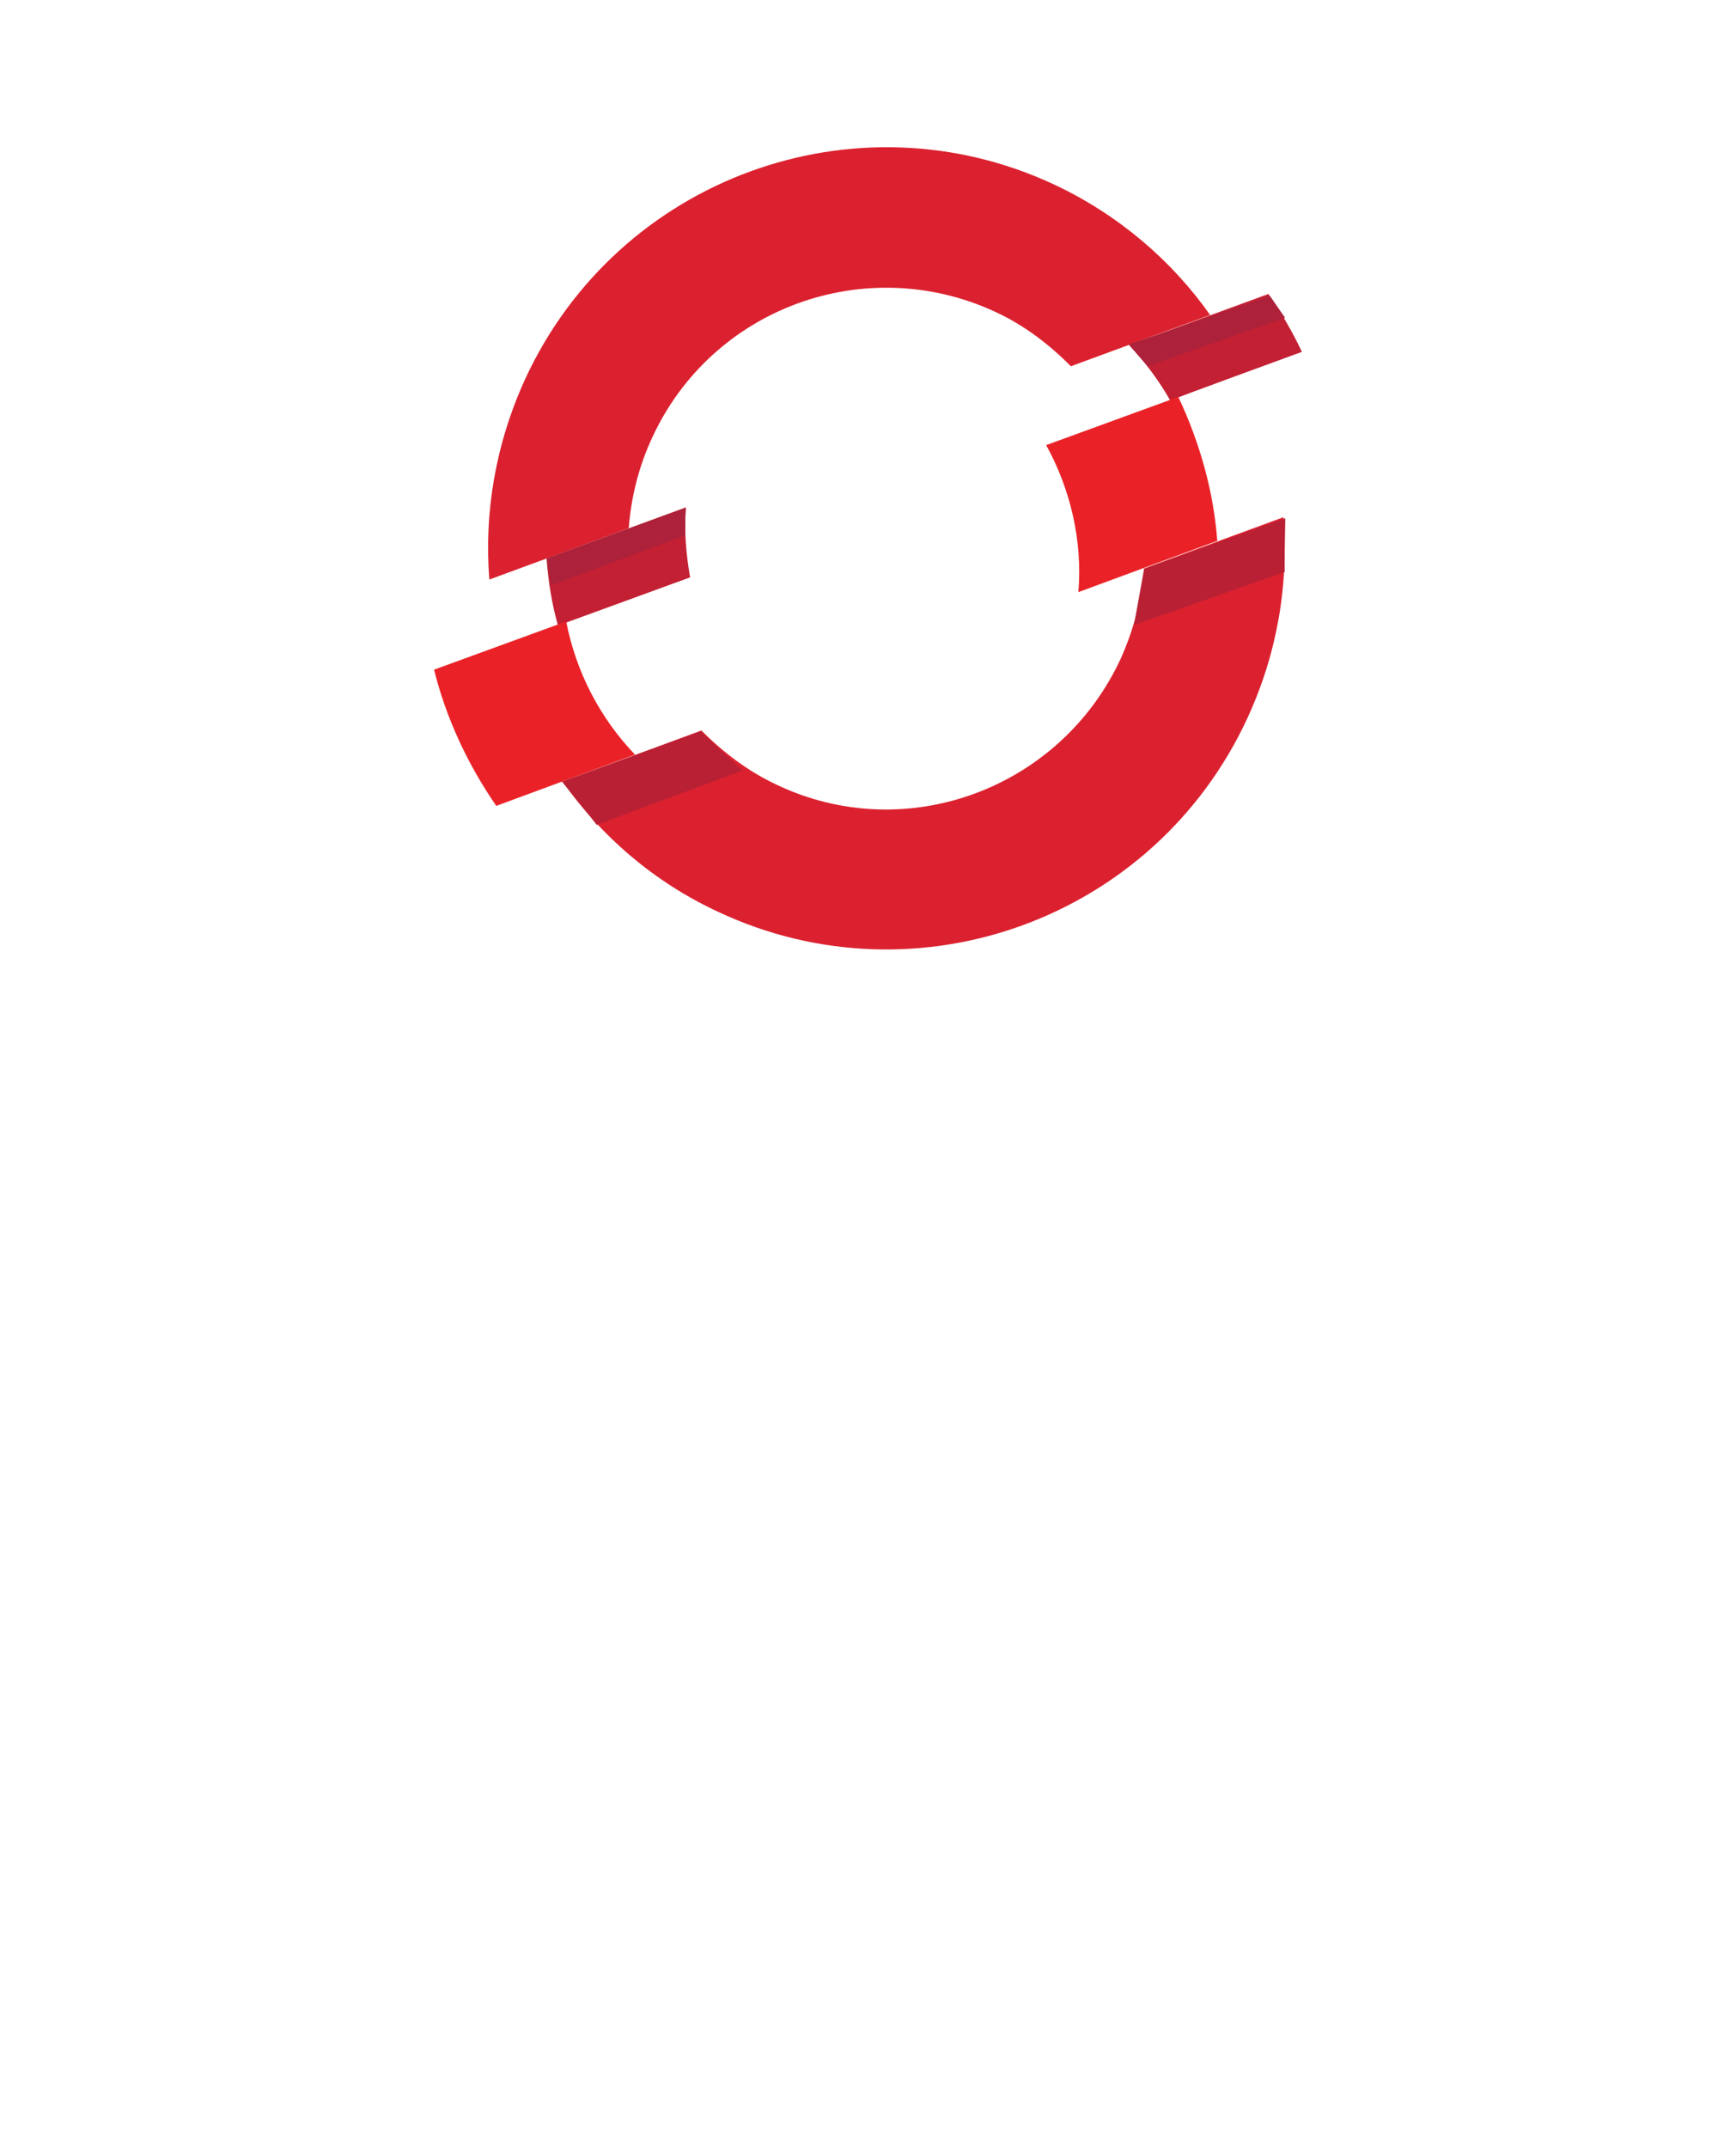 <?xml version="1.0" encoding="UTF-8" standalone="no"?>
<!DOCTYPE svg PUBLIC "-//W3C//DTD SVG 1.1//EN" "http://www.w3.org/Graphics/SVG/1.1/DTD/svg11.dtd">
<!-- Generated by Microsoft Visio, SVG Export OpenShift cluster.svg Page-1 -->
<svg xmlns="http://www.w3.org/2000/svg" xmlns:xlink="http://www.w3.org/1999/xlink" xmlns:ev="http://www.w3.org/2001/xml-events"
		width="1.496in" height="1.85in" viewBox="0 0 107.717 133.228" xml:space="preserve" color-interpolation-filters="sRGB"
		class="st6">
	<style type="text/css">
	<![CDATA[
		.st1 {fill:#c32034;stroke:none;stroke-linecap:butt;stroke-width:3.06}
		.st2 {fill:#db212f;stroke:none;stroke-linecap:butt;stroke-width:3.06}
		.st3 {fill:#ea2227;stroke:none;stroke-linecap:butt;stroke-width:3.06}
		.st4 {fill:#ad213a;stroke:none;stroke-linecap:butt;stroke-width:3.06}
		.st5 {fill:#ba2034;stroke:none;stroke-linecap:butt;stroke-width:3.06}
		.st6 {fill:none;fill-rule:evenodd;font-size:12px;overflow:visible;stroke-linecap:square;stroke-miterlimit:3}
	]]>
	</style>

	<g>
		<title>Page-1</title>
		<g id="group1491-1" transform="translate(26.929,-70.866)">
			<title>OpenShift cluster</title>
			<g id="group1492-2">
				<title>Sheet.1492</title>
				<g id="shape1493-3" transform="translate(6.979,-23.558)">
					<title>Sheet.1493</title>
					<path d="M8.65 125.9 L0 129.08 C0.11 130.5 0.33 131.88 0.71 133.23 L8.91 130.24 C8.65 128.74 8.54 127.32 8.65
								 125.9 ZM46.88 116.25 C46.29 115.01 45.58 113.78 44.8 112.66 L36.15 115.83 C37.15 116.88 38.01 118.04
								 38.71 119.27 C38.68 119.24 46.88 116.25 46.88 116.25 Z" class="st1"/>
				</g>
				<g id="shape1494-5" transform="translate(3.1,-26.414)">
					<title>Sheet.1494</title>
					<path d="M31.74 116.63 C33.52 117.45 35.08 118.65 36.42 120 L45.06 116.82 C42.69 113.45 39.38 110.61 35.41 108.74
								 C23.05 102.95 8.32 108.33 2.56 120.78 C0.71 124.82 0 129.08 0.33 133.23 L8.98 130.05 C9.13 128.14
								 9.58 126.28 10.43 124.44 C14.14 116.37 23.68 112.89 31.74 116.63 Z" class="st2"/>
				</g>
				<g id="shape1495-7" transform="translate(0,-12.373)">
					<title>Sheet.1495</title>
					<path d="M8.2 121.79 L0 124.78 C0.74 127.77 2.08 130.65 3.86 133.23 L12.47 130.05 C10.28 127.77 8.8 124.89 8.2
								 121.79 Z" class="st3"/>
				</g>
				<g id="shape1496-9" transform="translate(7.981,0)">
					<title>Sheet.1496</title>
					<path d="M36.08 106.13 C35.93 108.03 35.45 109.9 34.63 111.73 C30.88 119.81 21.31 123.36 13.29 119.55 C11.51
								 118.72 9.95 117.53 8.61 116.18 L0 119.36 C2.38 122.72 5.64 125.57 9.65 127.43 C22.01 133.23 36.75
								 127.85 42.5 115.4 C44.36 111.36 45.06 107.1 44.73 102.95 L36.08 106.13 Z" class="st2"/>
				</g>
				<g id="shape1497-11" transform="translate(37.986,-25.633)">
					<title>Sheet.1497</title>
					<path d="M8.2 121.12 L0 124.11 C1.52 126.87 2.26 130.05 2 133.23 L10.62 130.05 C10.39 126.99 9.54 123.96 8.2
								 121.12 Z" class="st3"/>
				</g>
				<g id="shape1498-13" transform="translate(7.001,-26.051)">
					<title>Sheet.1498</title>
					<path d="M0 131.55 L8.61 128.41 L8.57 130.13 L0.26 133.23 L0 131.55 ZM36.12 118.28 L44.88 115.29 L45.81 116.63
								 L37.31 119.62 C37.27 119.66 36.12 118.28 36.12 118.28 Z" class="st4"/>
				</g>
				<g id="shape1499-15" transform="translate(7.936,-11.192)">
					<title>Sheet.1499</title>
					<path d="M0 130.54 L8.61 127.43 L11.21 129.86 L2.15 133.23 C2.19 133.23 0 130.54 0 130.54 ZM44.89 114.21 L36.13
								 117.35 L35.5 120.83 L44.86 117.54 C44.82 117.5 44.89 114.21 44.89 114.21 Z" class="st5"/>
				</g>
			</g>
		</g>
	</g>
</svg>

